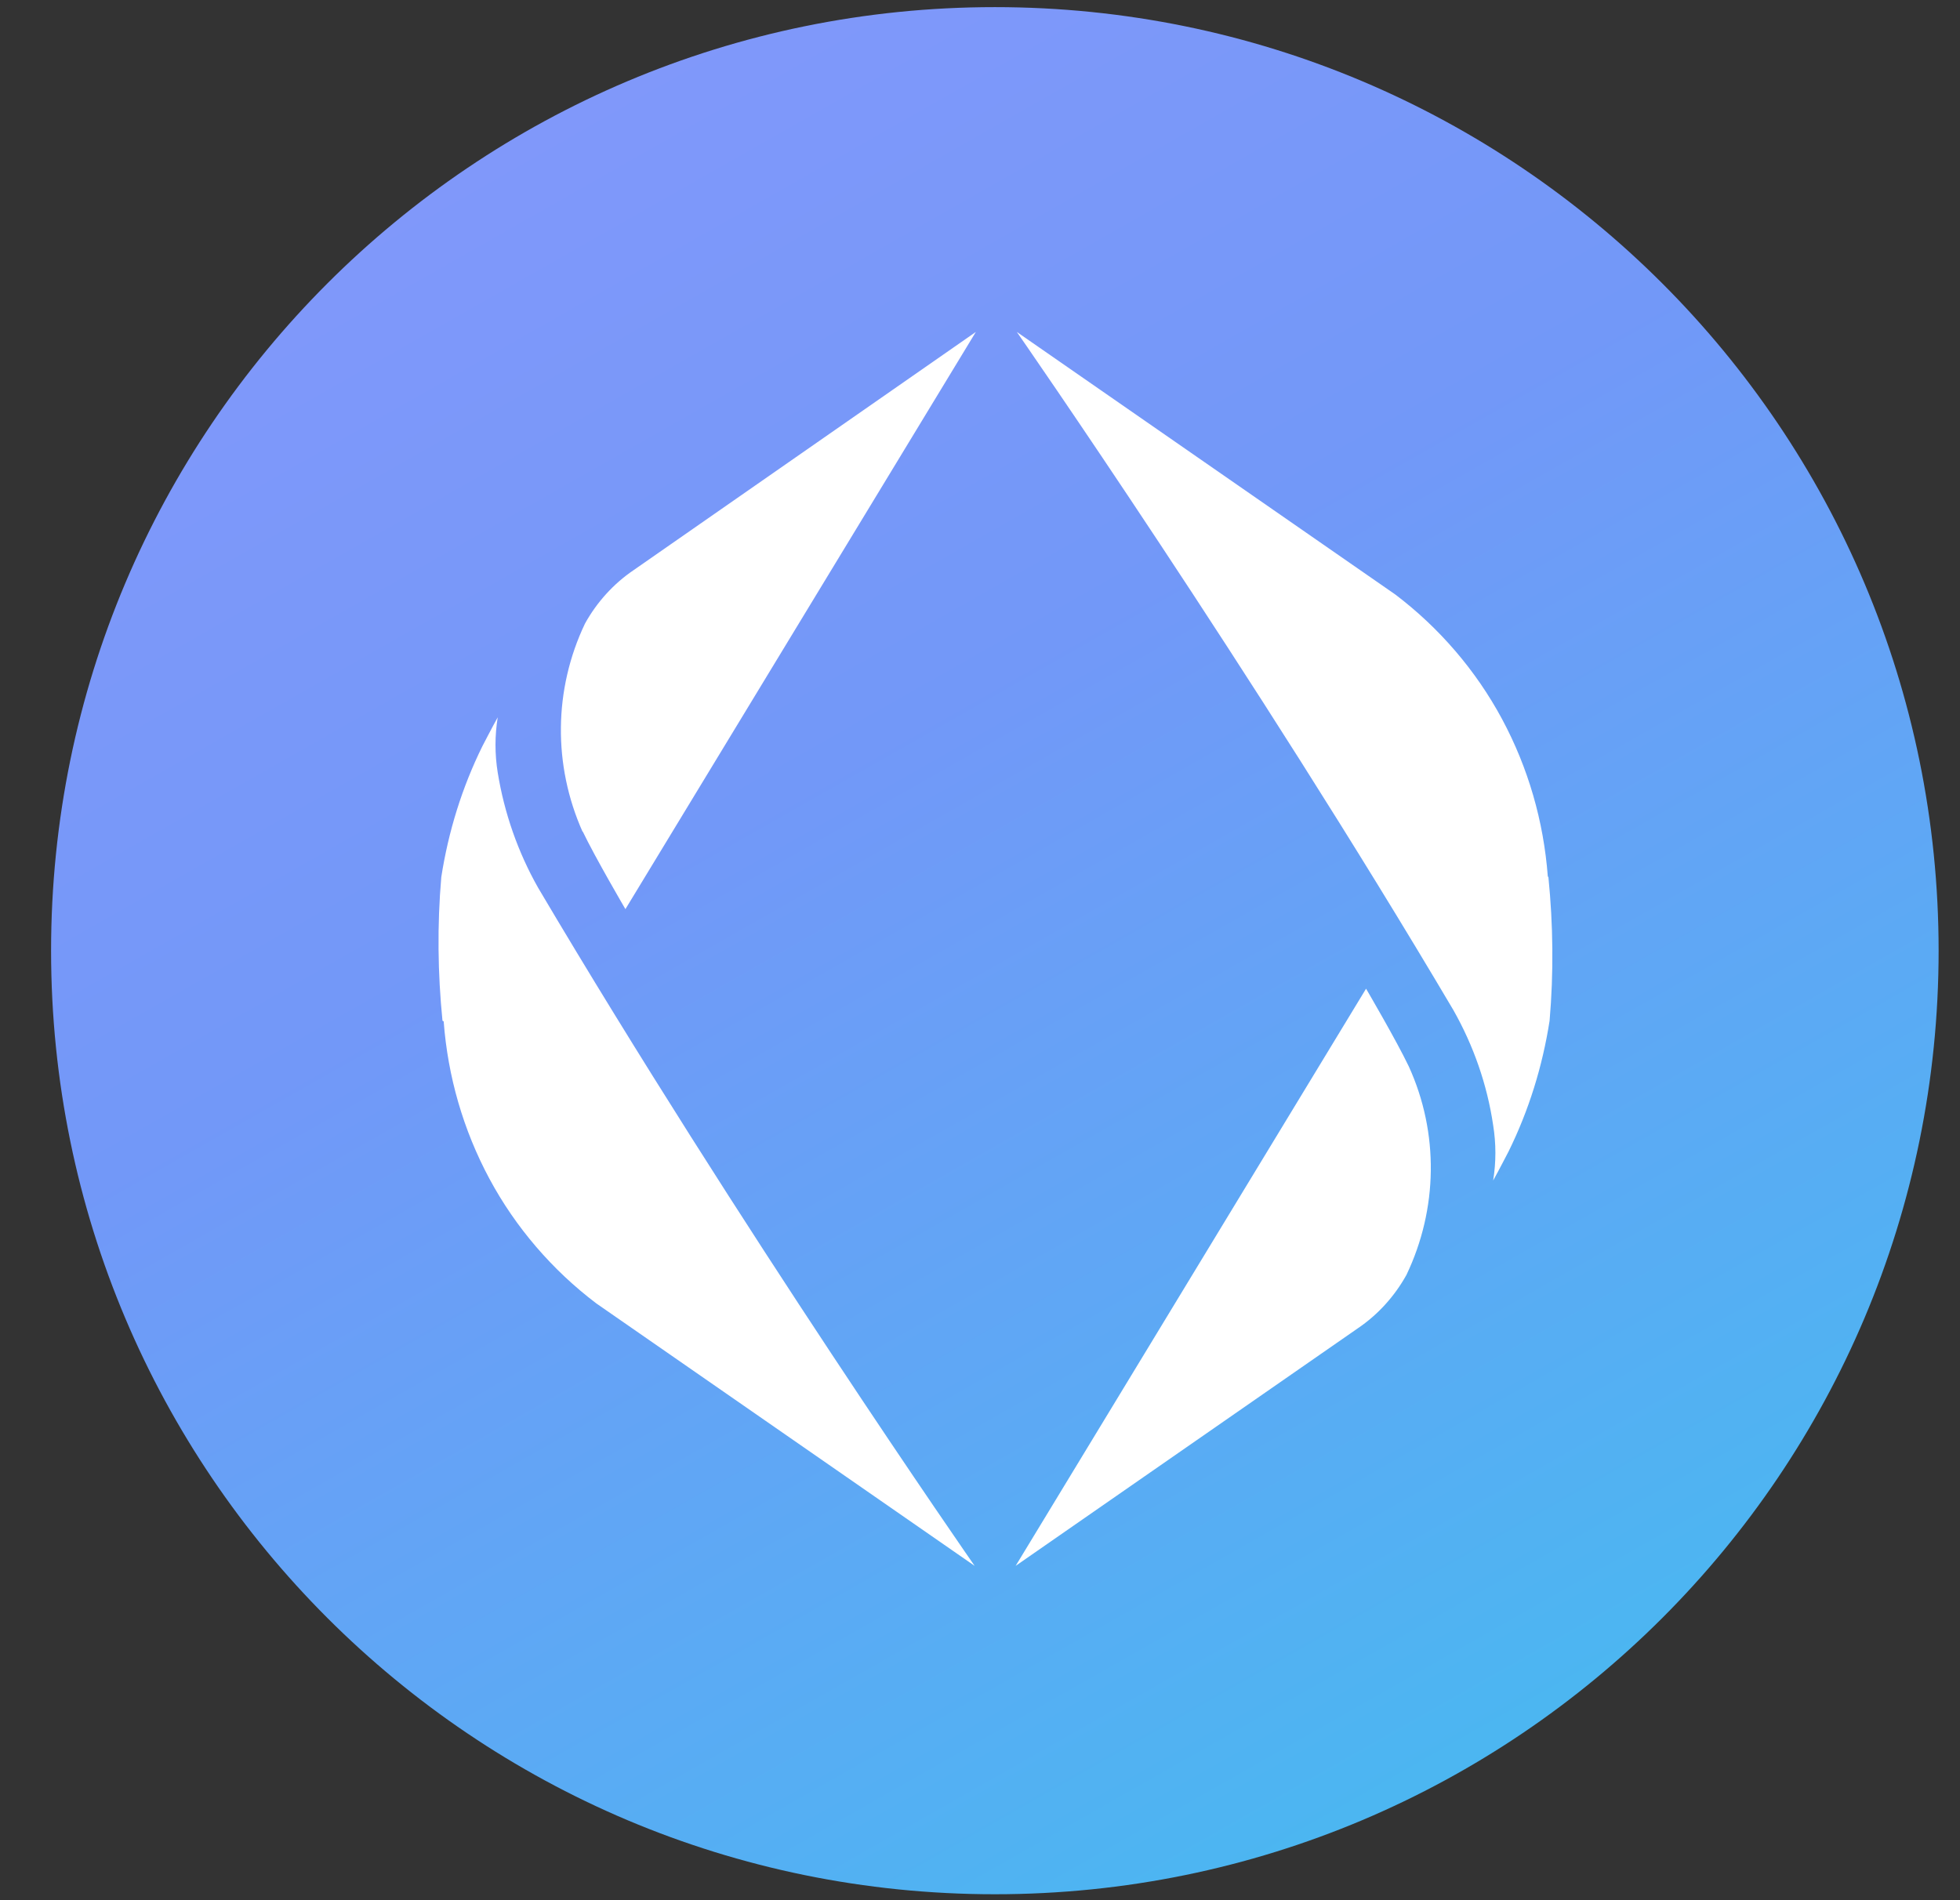 <svg width="33" height="32" viewBox="0 0 33 32" fill="none" xmlns="http://www.w3.org/2000/svg">
<rect x="0" y="0" width="33" height="32" fill="#333333" stroke="none"/>
<path d="M16.75 0.12C25.53 0.12 32.64 7.23 32.64 16.01C32.64 24.79 25.53 31.9 16.75 31.9C7.97 31.9 0.86 24.79 0.86 16.01C0.86 7.23 7.97 0.12 16.75 0.12Z" fill="url(#paint0_linear_63_6995)"/>
<path d="M9.81 14C10.02 14.44 10.53 15.31 10.53 15.31L16.43 5.59L10.67 9.6C10.33 9.83 10.05 10.14 9.85 10.5C9.32 11.61 9.31 12.89 9.81 14.01V14ZM7.47 17.2C7.54 18.13 7.8 19.03 8.24 19.85C8.68 20.67 9.3 21.39 10.04 21.95L16.41 26.37C16.41 26.37 12.43 20.65 9.06 14.95C8.72 14.35 8.49 13.69 8.38 13.01C8.33 12.7 8.33 12.39 8.38 12.08C8.29 12.24 8.12 12.57 8.12 12.57C7.78 13.26 7.55 14 7.43 14.77C7.36 15.58 7.37 16.39 7.45 17.19L7.47 17.2ZM23.72 17.96C23.51 17.52 23 16.65 23 16.65L17.1 26.37L22.86 22.37C23.2 22.14 23.48 21.83 23.68 21.47C24.21 20.36 24.23 19.08 23.72 17.96ZM26.06 14.76C25.99 13.83 25.73 12.93 25.29 12.11C24.85 11.29 24.23 10.57 23.49 10.01L17.12 5.59C17.12 5.59 21.1 11.31 24.47 17.01C24.81 17.61 25.04 18.27 25.14 18.95C25.19 19.26 25.19 19.57 25.14 19.88C25.23 19.72 25.4 19.39 25.4 19.39C25.74 18.7 25.97 17.96 26.09 17.19C26.16 16.38 26.15 15.57 26.07 14.77L26.06 14.76Z" fill="white"/>
<defs>
<linearGradient id="paint0_linear_63_6995" x1="26.47" y1="33.14" x2="-4.41" y2="-21.23" gradientUnits="userSpaceOnUse">
<stop stop-color="#44BCF0"/>
<stop offset="0.38" stop-color="#7298F8"/>
<stop offset="1" stop-color="#A099FF"/>
</linearGradient>
</defs>
</svg>
